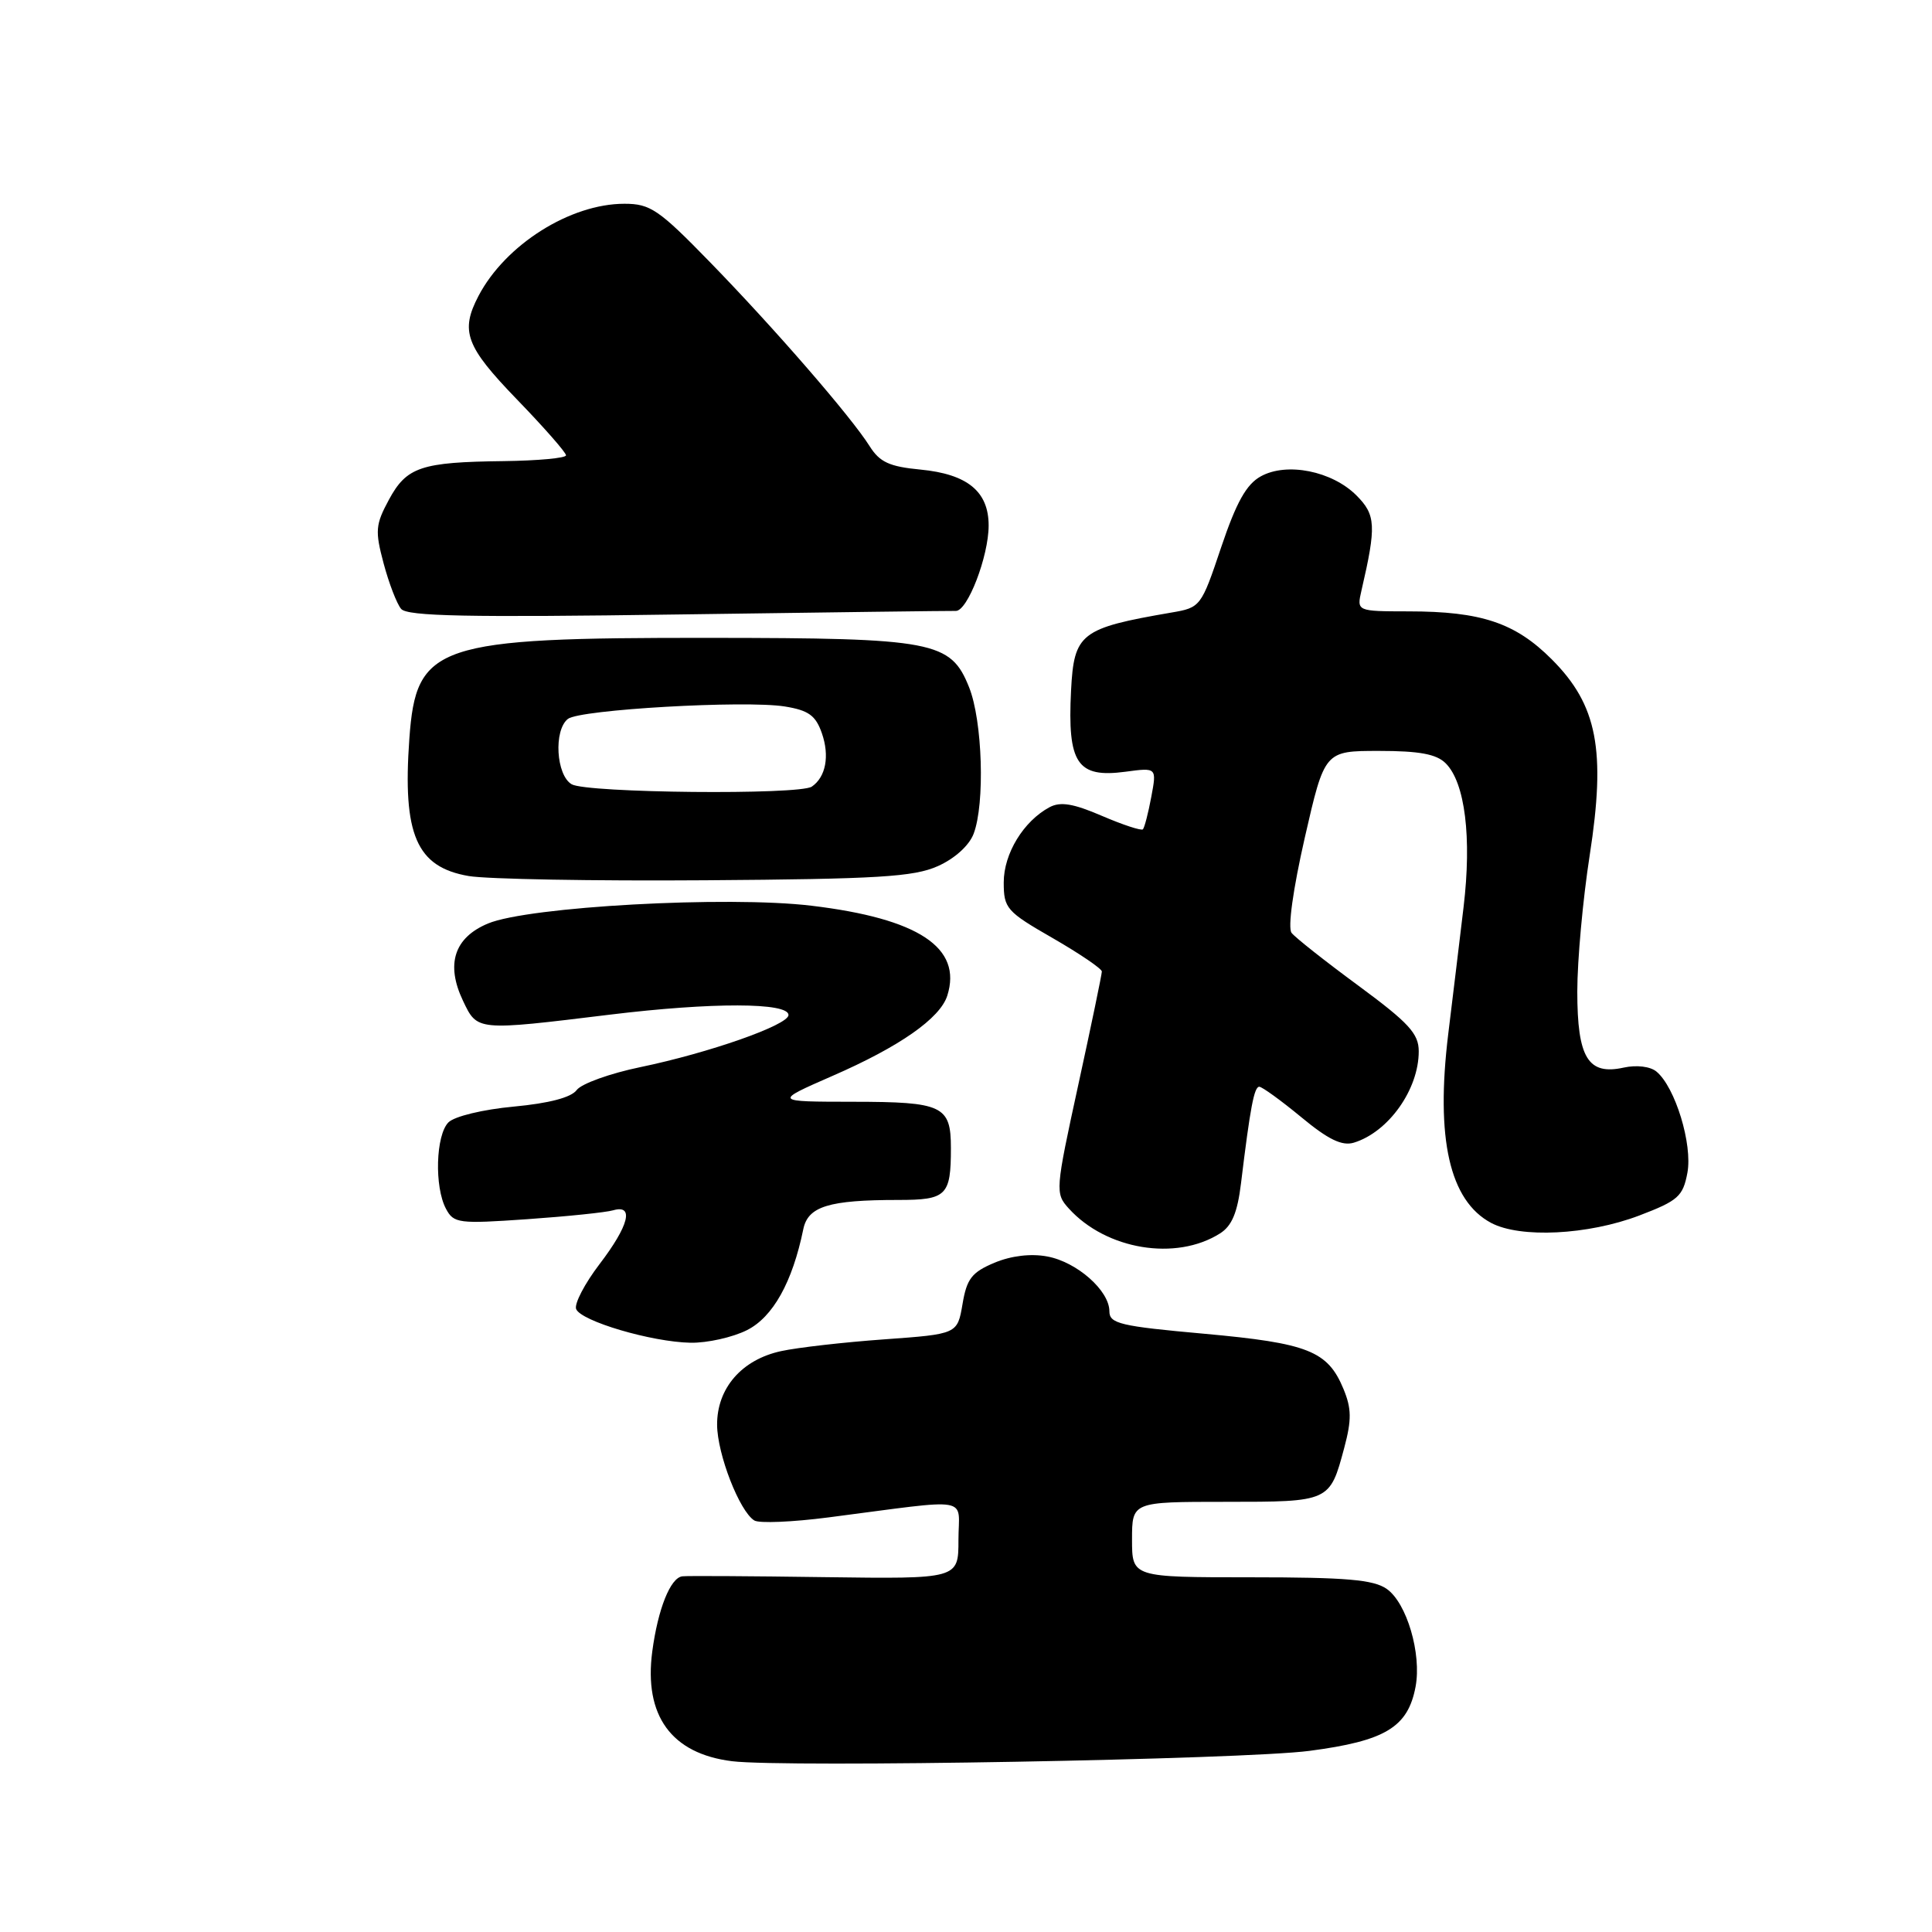<?xml version="1.0" encoding="UTF-8" standalone="no"?>
<!DOCTYPE svg PUBLIC "-//W3C//DTD SVG 1.1//EN" "http://www.w3.org/Graphics/SVG/1.1/DTD/svg11.dtd" >
<svg xmlns="http://www.w3.org/2000/svg" xmlns:xlink="http://www.w3.org/1999/xlink" version="1.1" viewBox="0 0 256 256">
 <g >
 <path fill="currentColor"
d=" M 173.50 232.00 C 183.57 230.68 186.56 228.87 187.57 223.50 C 188.39 219.13 186.40 212.39 183.75 210.54 C 182.00 209.31 178.35 209.00 165.78 209.00 C 150.00 209.00 150.00 209.00 150.00 204.00 C 150.00 199.00 150.00 199.00 162.38 199.00 C 176.22 199.00 176.20 199.01 178.12 191.84 C 179.11 188.13 179.09 186.64 178.02 184.05 C 175.93 179.00 173.34 177.98 159.58 176.73 C 148.43 175.73 147.00 175.39 147.00 173.75 C 147.00 171.02 142.71 167.22 138.77 166.49 C 136.60 166.08 134.00 166.39 131.77 167.32 C 128.77 168.58 128.10 169.44 127.54 172.79 C 126.86 176.77 126.86 176.77 117.18 177.47 C 111.86 177.85 105.70 178.55 103.50 179.03 C 98.28 180.16 94.99 183.95 95.02 188.81 C 95.05 192.70 97.99 200.26 99.95 201.47 C 100.59 201.87 105.03 201.68 109.81 201.06 C 129.16 198.56 127.00 198.18 127.00 204.05 C 127.00 209.22 127.00 209.22 109.25 208.98 C 99.49 208.84 91.01 208.79 90.41 208.87 C 88.83 209.06 87.18 213.20 86.43 218.82 C 85.30 227.34 88.96 232.37 97.00 233.37 C 103.97 234.24 164.72 233.15 173.50 232.00 Z  M 98.98 176.25 C 102.42 174.52 105.00 169.90 106.44 162.88 C 107.06 159.85 109.82 159.00 119.02 159.00 C 125.43 159.00 126.00 158.44 126.00 152.12 C 126.00 146.51 124.92 146.00 113.05 145.99 C 102.50 145.98 102.50 145.98 110.29 142.57 C 119.20 138.69 124.57 134.93 125.52 131.93 C 127.54 125.57 121.71 121.71 107.50 120.01 C 96.36 118.68 70.02 120.13 64.66 122.37 C 60.18 124.24 59.04 127.77 61.35 132.61 C 63.26 136.62 63.10 136.61 80.87 134.44 C 94.34 132.80 104.51 132.82 104.48 134.50 C 104.45 135.83 93.96 139.51 84.85 141.40 C 80.83 142.23 77.04 143.60 76.42 144.43 C 75.70 145.42 72.77 146.19 68.08 146.63 C 63.99 147.01 60.22 147.92 59.42 148.72 C 57.74 150.41 57.54 157.28 59.10 160.18 C 60.12 162.10 60.78 162.18 69.85 161.55 C 75.16 161.18 80.29 160.65 81.25 160.37 C 84.06 159.56 83.34 162.40 79.43 167.52 C 77.47 170.09 76.08 172.76 76.34 173.45 C 76.96 175.05 86.32 177.82 91.50 177.92 C 93.70 177.96 97.07 177.21 98.98 176.25 Z  M 161.65 163.44 C 163.23 162.45 163.97 160.68 164.44 156.79 C 165.66 146.75 166.18 144.00 166.86 144.00 C 167.23 144.00 169.73 145.81 172.41 148.02 C 176.00 151.00 177.83 151.88 179.39 151.41 C 183.98 150.01 188.00 144.35 187.99 139.30 C 187.99 136.96 186.67 135.53 180.00 130.61 C 175.61 127.38 171.62 124.23 171.14 123.61 C 170.62 122.95 171.33 117.85 172.89 111.00 C 175.52 99.50 175.52 99.50 182.72 99.50 C 188.08 99.50 190.35 99.92 191.57 101.15 C 194.13 103.71 195.03 110.98 193.93 120.20 C 193.39 124.77 192.47 132.32 191.90 137.00 C 190.21 150.89 192.07 159.10 197.58 162.04 C 201.44 164.09 210.41 163.65 217.22 161.06 C 222.36 159.10 223.00 158.53 223.59 155.40 C 224.29 151.63 221.98 144.06 219.49 141.99 C 218.67 141.31 216.86 141.09 215.16 141.46 C 210.42 142.51 209.00 140.17 209.00 131.37 C 209.00 127.24 209.74 119.14 210.64 113.35 C 212.81 99.38 211.66 93.41 205.62 87.37 C 200.79 82.53 196.28 81.01 186.63 81.01 C 179.77 81.00 179.77 81.00 180.40 78.25 C 182.39 69.67 182.31 68.22 179.73 65.64 C 176.50 62.41 170.50 61.21 167.06 63.12 C 165.15 64.17 163.82 66.56 161.81 72.52 C 159.16 80.41 159.08 80.51 155.20 81.17 C 143.17 83.24 142.31 83.91 141.92 91.50 C 141.43 101.17 142.73 103.11 149.12 102.26 C 153.28 101.70 153.28 101.70 152.55 105.60 C 152.15 107.74 151.65 109.67 151.44 109.89 C 151.23 110.10 148.79 109.30 146.02 108.11 C 142.22 106.47 140.51 106.19 139.07 106.96 C 135.62 108.81 133.00 113.11 133.00 116.92 C 133.00 120.37 133.37 120.79 139.50 124.31 C 143.07 126.37 146.00 128.36 146.00 128.73 C 146.00 129.10 144.60 135.86 142.88 143.74 C 139.83 157.75 139.80 158.12 141.62 160.13 C 146.57 165.60 155.82 167.13 161.65 163.44 Z  M 124.26 114.77 C 126.49 113.78 128.42 112.04 129.01 110.48 C 130.53 106.49 130.19 95.51 128.41 91.07 C 125.97 84.96 123.76 84.54 94.00 84.52 C 57.74 84.49 55.14 85.37 54.24 97.89 C 53.33 110.61 55.18 114.89 62.11 116.08 C 64.52 116.49 78.65 116.75 93.50 116.64 C 116.33 116.48 121.08 116.19 124.26 114.77 Z  M 126.64 80.95 C 128.19 81.02 131.00 73.73 131.00 69.63 C 131.00 65.12 128.19 62.82 121.95 62.22 C 117.84 61.83 116.56 61.23 115.23 59.12 C 112.78 55.22 102.64 43.53 94.09 34.75 C 87.29 27.76 86.17 27.00 82.74 27.00 C 75.55 27.00 66.97 32.42 63.41 39.20 C 60.96 43.89 61.69 45.88 68.50 52.93 C 72.08 56.63 75.00 59.96 75.00 60.33 C 75.00 60.70 71.29 61.04 66.75 61.10 C 55.78 61.23 53.88 61.87 51.53 66.22 C 49.75 69.52 49.68 70.34 50.83 74.65 C 51.53 77.27 52.57 79.99 53.15 80.68 C 53.96 81.66 61.97 81.82 89.84 81.42 C 109.45 81.14 126.01 80.93 126.64 80.95 Z  M 75.75 103.92 C 73.69 102.72 73.34 96.76 75.25 95.26 C 76.81 94.02 98.71 92.77 103.98 93.61 C 107.14 94.12 108.08 94.80 108.90 97.15 C 109.95 100.16 109.43 102.96 107.57 104.23 C 105.93 105.36 77.74 105.08 75.75 103.92 Z "/>
</g>
</svg>